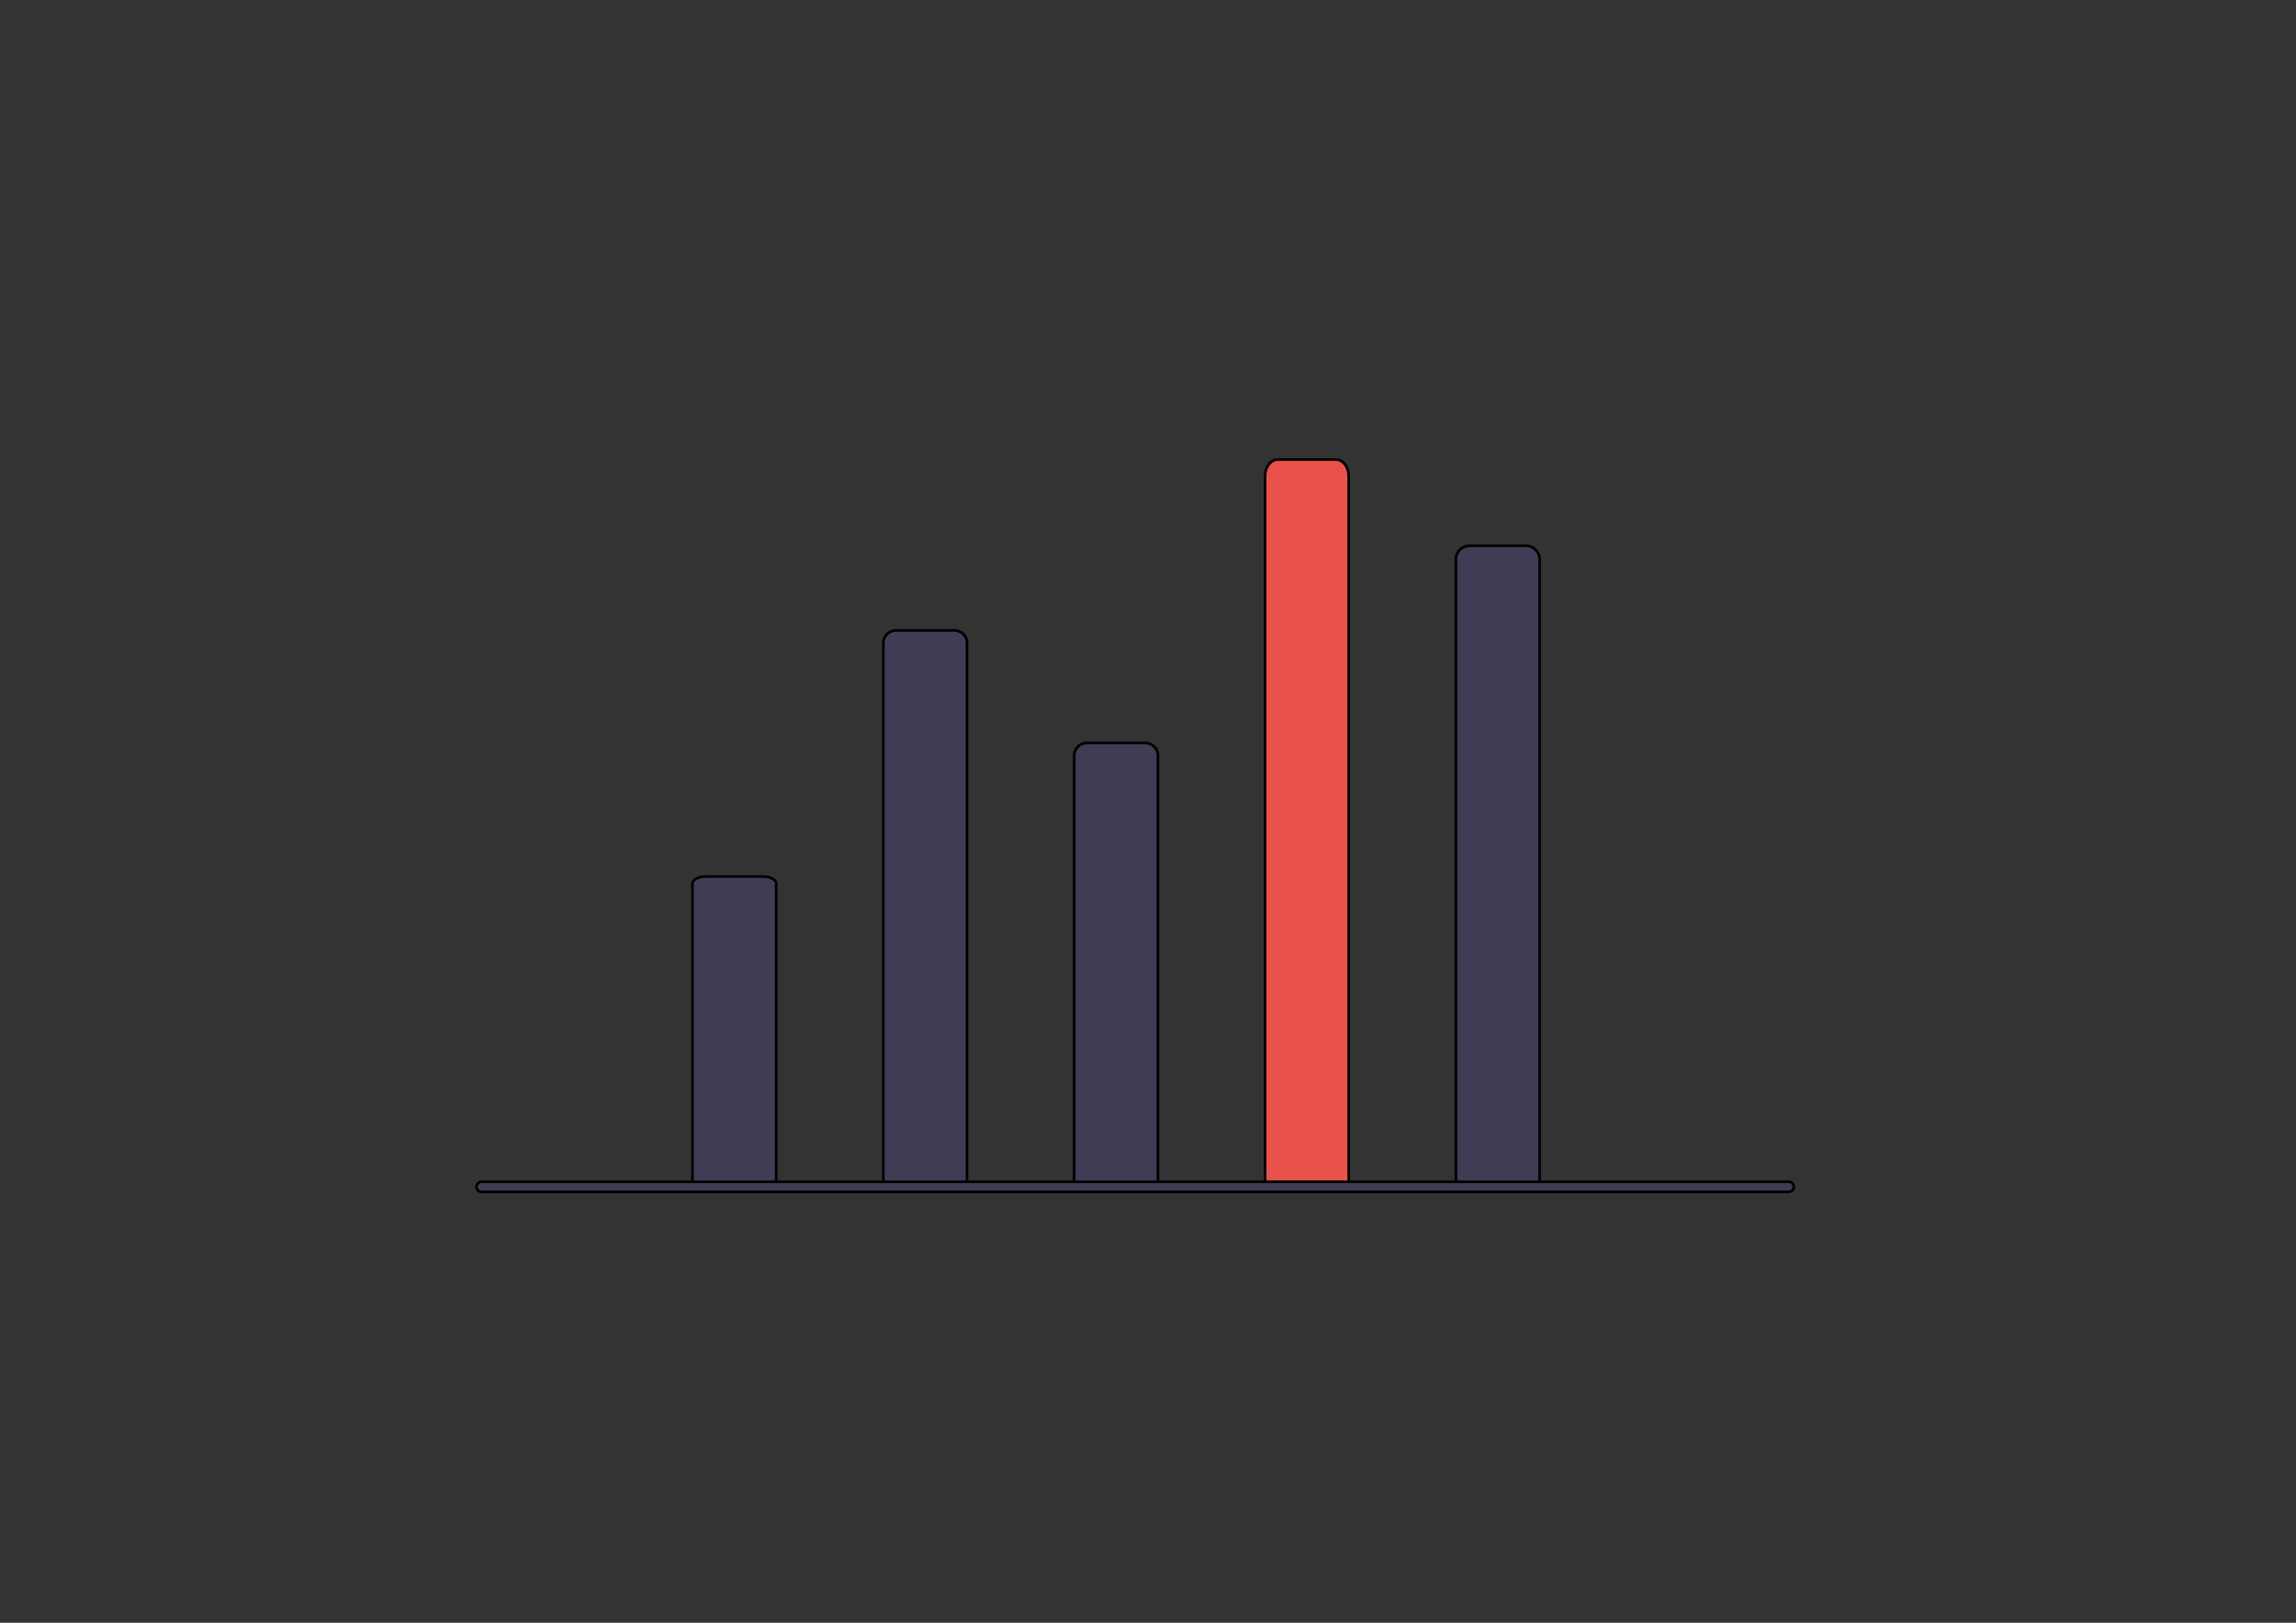 <svg width="866" height="612" xmlns="http://www.w3.org/2000/svg" stroke="null" style="vector-effect: non-scaling-stroke;" data-name="Layer 1">

 <rect width="100%" height="100%" fill="#333333" stroke="none"/>

 <g stroke="null">
  <title stroke="null">Layer 1</title>
  <g stroke="null" id="svg_31">
   <circle stroke="#000000" id="svg_3" fill="#fff" r="5.411" cy="-472.175" cx="426.524"/>
   <path stroke="#000000" fill="#3f3d56" d="m333.179,446.494l0,-204.009a4.884,4.738 0 0 1 4.884,-4.738l21.795,0a4.884,4.738 0 0 1 4.884,4.738l0,0l0,204.541l-31.563,-0.532z" data-name="Path 1495" id="ba0cc859-1ca5-421a-9acf-7fb9aa3b4e23"/>
   <path stroke="#000000" fill="#3f3d56" d="m405.166,447.133l0,-162.214a4.884,4.738 0 0 1 4.884,-4.738l21.795,0a4.884,4.738 0 0 1 4.884,4.738l0,0l0,161.865l-31.563,0.349z" data-name="Path 1496" id="a524792d-c043-478e-a7da-ec48af772355"/>
   <path stroke="#000000" fill="#3f3d56" d="m549.139,446.41l0,-235.133a5.297,5.138 0 0 1 4.884,-5.461l21.795,0a5.296,5.138 0 0 1 4.884,5.461l0,235.748l-31.563,-0.616z" data-name="Path 1513" id="fd6a765d-e5c4-40cb-8615-8d176b643a05"/>
   <path stroke="#000000" fill="#3f3d56" d="m261.192,446.73l0,-113.518c0,-1.456 2.187,-2.636 4.884,-2.636l21.795,0c2.697,0 4.884,1.182 4.884,2.636l0,113.814l-31.563,-0.296z" data-name="Path 1514" id="bd64d803-c830-42f7-b93c-47122685f128"/>
   <path stroke="#000000" fill="#e8524a" d="m477.151,446.33l0,-266.832c0,-3.422 2.187,-6.196 4.884,-6.196l21.795,0c2.697,0 4.884,2.774 4.884,6.196l0,267.528l-31.563,-0.696z" data-name="Path 1515" id="f4fc54bd-288c-4bcd-8f44-6b7e88ac2463"/>
   <path stroke="#000000" id="svg_16" fill="#3f3d56" d="m674.634,449.482l-492.942,0a1.956,1.897 0 0 1 0,-3.795l492.942,0a1.956,1.897 0 0 1 0,3.795z"/>
   <path stroke="#000000" id="svg_29" fill="#cacaca" d="m1424.044,669.587l-1690.088,0a1.956,1.897 0 0 1 0,-3.795l1690.088,0a1.956,1.897 0 0 1 0,3.795z"/>
  </g>
 </g>
</svg>